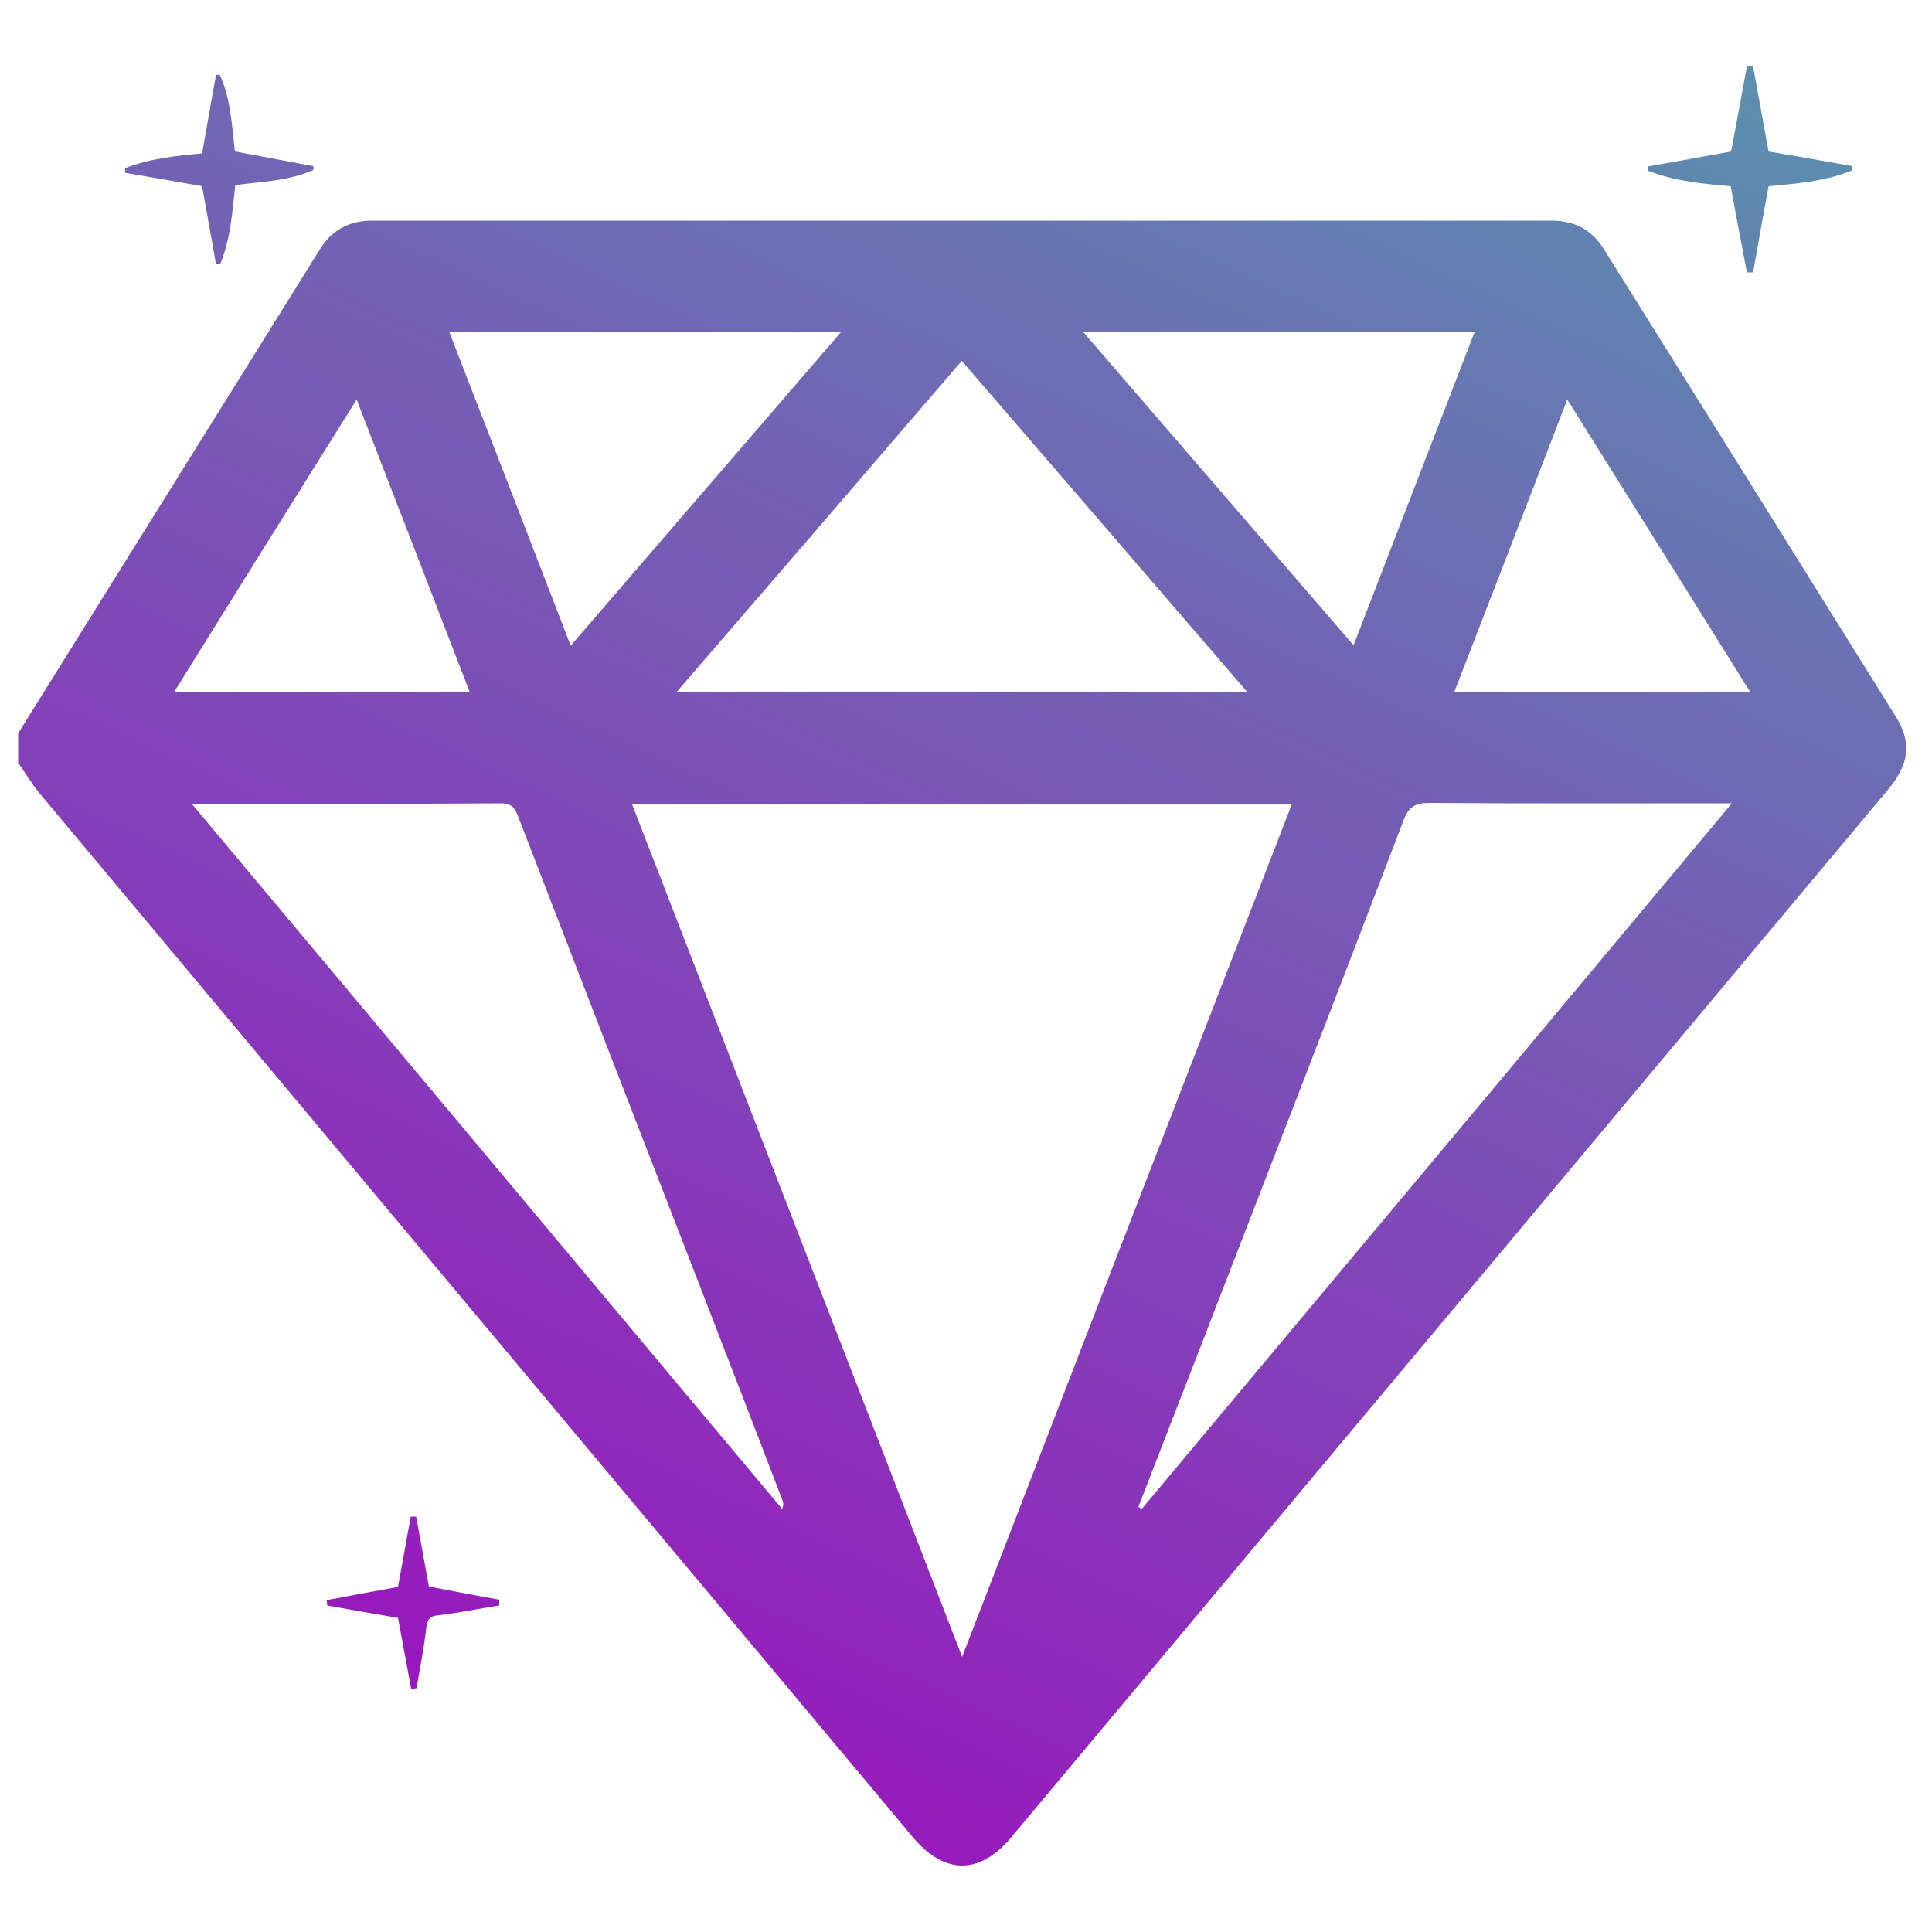 <?xml version="1.0" encoding="utf-8"?>
<!-- Generator: Adobe Illustrator 23.0.5, SVG Export Plug-In . SVG Version: 6.00 Build 0)  -->
<svg version="1.1" id="Capa_1" xmlns="http://www.w3.org/2000/svg" xmlns:xlink="http://www.w3.org/1999/xlink" x="0px" y="0px"
	 viewBox="0 0 50 50" style="enable-background:new 0 0 50 50;" xml:space="preserve">
<style type="text/css">
	.st0{fill:url(#SVGID_1_);}
	.st1{fill:url(#SVGID_2_);}
	.st2{fill:url(#SVGID_3_);}
	.st3{fill:url(#SVGID_4_);}
</style>
<g>
	<linearGradient id="SVGID_1_" gradientUnits="userSpaceOnUse" x1="36.862" y1="-6.487" x2="12.765" y2="45.481">
		<stop  offset="0" style="stop-color:#5798AE"/>
		<stop  offset="1" style="stop-color:#9916BE"/>
	</linearGradient>
	<path class="st0" d="M49.06,18.54c-2.51-4.03-5.03-8.06-7.55-12.09c-0.31-0.5-0.76-0.74-1.35-0.74c-10.18,0-20.35,0-30.53,0
		c-0.59,0-1.04,0.24-1.35,0.74c-2.6,4.18-5.21,8.35-7.81,12.53c0,0.25,0,0.51,0,0.76c0.19,0.27,0.36,0.56,0.57,0.81
		c7.53,9,15.06,18,22.58,26.99c0.82,0.98,1.73,0.99,2.55,0.01c4.33-5.17,8.65-10.34,12.98-15.51c3.23-3.86,6.47-7.73,9.7-11.59
		C49.41,19.78,49.49,19.23,49.06,18.54z M38.16,8.6c-1.04,2.69-2.07,5.35-3.13,8.1c-2.35-2.72-4.63-5.37-6.99-8.1
		C31.45,8.6,34.77,8.6,38.16,8.6z M32.28,17.91c-4.95,0-9.81,0-14.77,0c2.47-2.86,4.9-5.68,7.38-8.57
		C27.37,12.21,29.8,15.03,32.28,17.91z M21.76,8.6c-2.35,2.73-4.64,5.38-6.99,8.11c-1.06-2.75-2.09-5.41-3.14-8.11
		C15,8.6,18.32,8.6,21.76,8.6z M9.23,10.34c1,2.58,1.96,5.06,2.93,7.58c-2.57,0-5.08,0-7.66,0C6.07,15.39,7.62,12.91,9.23,10.34z
		 M20.24,39.05C15.17,33,10.11,26.94,4.96,20.8c2.76,0,5.39,0.01,8.01-0.01c0.34,0,0.38,0.2,0.47,0.42
		c1.59,4.12,3.18,8.23,4.78,12.35c0.68,1.75,1.35,3.49,2.02,5.24C20.27,38.87,20.29,38.94,20.24,39.05z M24.9,42.88
		c-2.87-7.43-5.7-14.72-8.54-22.06c5.71,0,11.36,0,17.07,0C30.59,28.15,27.77,35.44,24.9,42.88z M29.55,39.05
		c-0.03-0.02-0.06-0.03-0.09-0.05c0.51-1.31,1.02-2.63,1.53-3.94c1.78-4.6,3.57-9.21,5.33-13.82c0.14-0.37,0.31-0.46,0.69-0.46
		c2.56,0.02,5.12,0.01,7.81,0.01C39.69,26.93,34.62,32.99,29.55,39.05z M37.64,17.9c0.97-2.51,1.93-4.98,2.92-7.56
		c1.6,2.55,3.15,5.03,4.73,7.56C42.72,17.9,40.21,17.9,37.64,17.9z"/>
	<linearGradient id="SVGID_2_" gradientUnits="userSpaceOnUse" x1="47.932" y1="-1.354" x2="23.835" y2="50.614">
		<stop  offset="0" style="stop-color:#5798AE"/>
		<stop  offset="1" style="stop-color:#9916BE"/>
	</linearGradient>
	<path class="st1" d="M44.79,4.82c0.14,0.77,0.28,1.5,0.42,2.23c0.05,0,0.11,0,0.16,0c0.13-0.74,0.26-1.47,0.4-2.23
		c0.71-0.07,1.46-0.12,2.16-0.41c0-0.04,0.01-0.07,0.01-0.11c-0.73-0.13-1.45-0.26-2.17-0.38c-0.13-0.73-0.27-1.47-0.4-2.2
		c-0.05,0-0.1,0-0.16,0c-0.14,0.74-0.27,1.48-0.41,2.2c-0.7,0.13-1.43,0.26-2.16,0.39c0,0.04,0.01,0.08,0.01,0.11
		C43.35,4.69,44.09,4.76,44.79,4.82z"/>
	<linearGradient id="SVGID_3_" gradientUnits="userSpaceOnUse" x1="15.341" y1="-16.465" x2="-8.755" y2="35.502">
		<stop  offset="0" style="stop-color:#5798AE"/>
		<stop  offset="1" style="stop-color:#9916BE"/>
	</linearGradient>
	<path class="st2" d="M5.59,6.84c0.04,0,0.07-0.01,0.11-0.01c0.27-0.65,0.31-1.34,0.39-2.04C6.78,4.7,7.48,4.68,8.11,4.4
		c0-0.03,0-0.07,0-0.1C7.44,4.17,6.77,4.05,6.08,3.92C6,3.27,5.98,2.57,5.69,1.94c-0.03,0-0.07,0-0.1,0
		C5.47,2.61,5.35,3.28,5.23,3.97C4.57,4.03,3.89,4.1,3.24,4.35c0,0.04,0,0.08-0.01,0.12C3.91,4.59,4.58,4.7,5.23,4.82
		C5.35,5.48,5.47,6.16,5.59,6.84z"/>
	<linearGradient id="SVGID_4_" gradientUnits="userSpaceOnUse" x1="33.63" y1="-7.985" x2="9.534" y2="43.983">
		<stop  offset="0" style="stop-color:#5798AE"/>
		<stop  offset="1" style="stop-color:#9916BE"/>
	</linearGradient>
	<path class="st3" d="M10.77,39.25c-0.05,0-0.09,0-0.14,0c-0.11,0.61-0.22,1.21-0.33,1.82c-0.61,0.11-1.22,0.22-1.84,0.34
		c0,0.05,0,0.1,0.01,0.14c0.62,0.11,1.23,0.22,1.83,0.32c0.11,0.61,0.23,1.22,0.34,1.83c0.05,0,0.09,0,0.14-0.01
		c0.09-0.52,0.19-1.03,0.25-1.55c0.03-0.24,0.09-0.32,0.33-0.34c0.52-0.06,1.04-0.17,1.56-0.25c0-0.05,0-0.1,0-0.15
		c-0.61-0.11-1.23-0.23-1.82-0.34C10.99,40.46,10.88,39.85,10.77,39.25z"/>
</g>
</svg>
